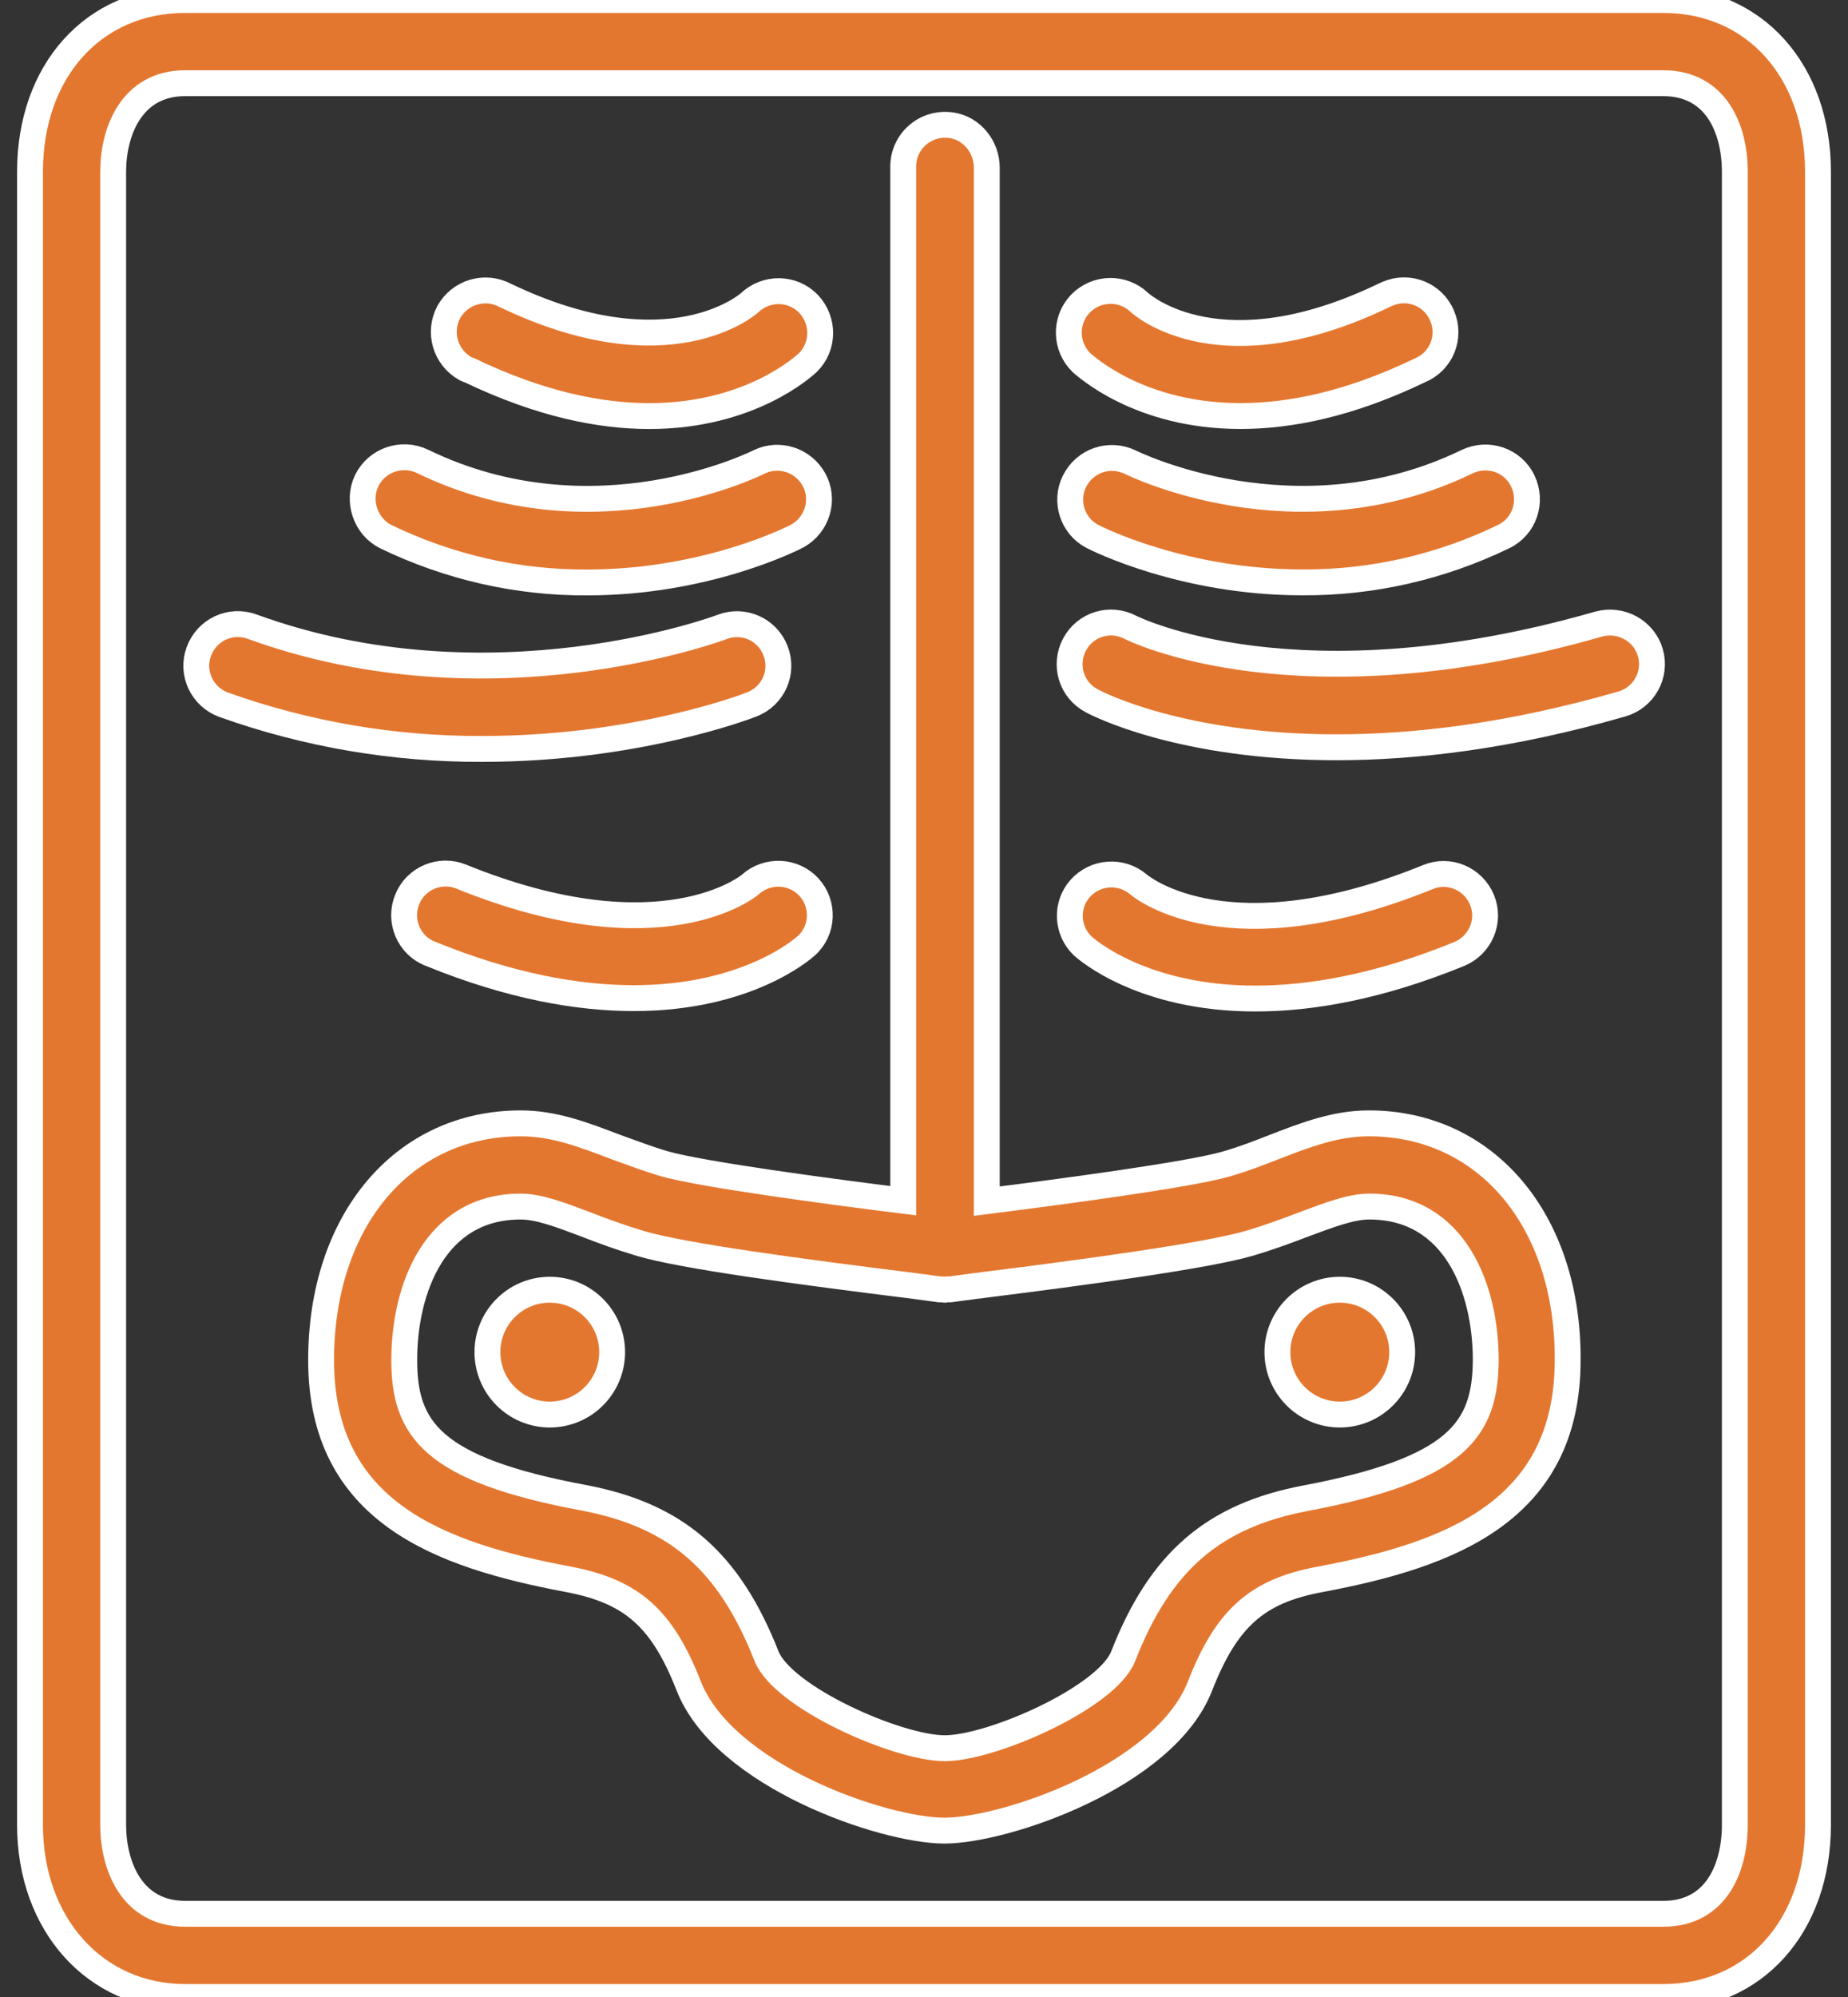 <svg width="50" height="54" viewBox="0 0 50 54" fill="none" xmlns="http://www.w3.org/2000/svg">
<rect x="0" y="0" width="50" height="54" fill="#333333" stroke="none"/>
<path d="M37.037 30.376C36.126 30.376 35.316 30.691 34.472 31.017C34.067 31.175 33.64 31.343 33.167 31.478C32.144 31.771 28.667 32.232 26.699 32.48V4.535C26.699 3.972 26.294 3.466 25.742 3.387C25.034 3.286 24.438 3.826 24.438 4.501V32.468C22.457 32.221 18.992 31.76 17.969 31.467C17.508 31.332 17.08 31.163 16.664 31.017C15.809 30.691 14.999 30.376 14.088 30.376C10.904 30.376 8.688 33.008 8.688 36.777C8.688 40.895 11.905 42.053 15.381 42.706C17.091 43.032 17.913 43.752 18.633 45.586C19.589 48.027 23.909 49.501 25.551 49.501C27.194 49.501 31.525 48.027 32.47 45.586C33.19 43.752 34.011 43.021 35.721 42.706C39.198 42.053 42.415 40.883 42.415 36.777C42.437 33.008 40.21 30.376 37.037 30.376ZM35.327 40.512C32.83 40.985 31.39 42.222 30.389 44.787C29.95 45.901 26.834 47.273 25.562 47.273C24.291 47.273 21.175 45.901 20.736 44.776C19.724 42.211 18.295 40.974 15.797 40.501C11.691 39.736 10.937 38.645 10.937 36.777C10.937 34.865 11.759 32.626 14.087 32.626C14.582 32.626 15.167 32.851 15.854 33.11C16.315 33.29 16.81 33.47 17.339 33.627C18.486 33.965 21.58 34.381 24.752 34.775L25.416 34.865C25.45 34.865 25.484 34.865 25.517 34.865C25.551 34.865 25.551 34.876 25.562 34.876C25.574 34.876 25.596 34.865 25.607 34.865C25.619 34.865 25.675 34.865 25.709 34.865L26.384 34.775C29.545 34.381 32.639 33.953 33.775 33.627C34.315 33.47 34.799 33.29 35.271 33.11C35.969 32.851 36.554 32.626 37.049 32.626C39.377 32.626 40.199 34.865 40.199 36.777C40.187 38.656 39.434 39.736 35.327 40.512Z" fill="#E4772F" stroke="white" stroke-width="0.7"/>
<path d="M33.562 11.25C34.889 11.25 36.509 10.935 38.422 10.012C38.995 9.776 39.265 9.113 39.018 8.539C38.782 7.965 38.118 7.695 37.544 7.943C37.51 7.954 37.477 7.976 37.443 7.988C33.055 10.102 30.94 8.28 30.828 8.179C30.378 7.751 29.669 7.763 29.23 8.213C28.803 8.663 28.814 9.371 29.264 9.81C29.365 9.889 30.817 11.25 33.562 11.25Z" fill="#E4772F" stroke="white" stroke-width="0.7"/>
<path d="M30.58 12.497C30.017 12.227 29.353 12.452 29.072 13.014C28.802 13.554 29.016 14.218 29.545 14.499C29.691 14.578 32.031 15.748 35.237 15.748C37.127 15.759 38.983 15.332 40.682 14.51C41.245 14.24 41.47 13.565 41.2 13.003C40.93 12.441 40.255 12.215 39.692 12.485C35.068 14.724 30.625 12.519 30.58 12.497Z" fill="#E4772F" stroke="white" stroke-width="0.7"/>
<path d="M39.48 25.797C40.053 25.561 40.334 24.908 40.098 24.334C39.862 23.761 39.209 23.479 38.636 23.716C33.27 25.898 30.93 24.019 30.806 23.918C30.333 23.513 29.625 23.569 29.22 24.031C28.826 24.481 28.86 25.167 29.298 25.583C29.388 25.662 30.896 27.001 33.967 27.001C35.441 27.001 37.275 26.697 39.48 25.797Z" fill="#E4772F" stroke="white" stroke-width="0.7"/>
<path d="M43.248 16.877C35.103 19.217 30.659 17 30.592 16.967C30.041 16.674 29.366 16.877 29.073 17.428C28.781 17.979 28.983 18.654 29.534 18.947C29.669 19.025 31.953 20.207 36.161 20.207C38.264 20.207 40.84 19.914 43.878 19.037C44.474 18.868 44.823 18.249 44.654 17.653C44.486 17.057 43.856 16.708 43.248 16.877Z" fill="#E4772F" stroke="white" stroke-width="0.7"/>
<path d="M12.592 9.968C12.626 9.979 12.659 10.002 12.704 10.013C14.628 10.936 16.248 11.251 17.564 11.251C20.309 11.251 21.761 9.889 21.851 9.811C22.301 9.372 22.301 8.663 21.873 8.213C21.434 7.763 20.726 7.763 20.276 8.191C20.253 8.213 18.104 10.114 13.672 7.988C13.12 7.695 12.445 7.898 12.142 8.438C11.849 8.989 12.052 9.664 12.592 9.968Z" fill="#E4772F" stroke="white" stroke-width="0.7"/>
<path d="M10.442 14.513C12.141 15.334 13.997 15.761 15.887 15.75C19.093 15.75 21.433 14.569 21.579 14.49C22.119 14.186 22.322 13.5 22.018 12.96C21.726 12.442 21.084 12.229 20.544 12.488C20.499 12.51 16.089 14.737 11.432 12.476C10.869 12.206 10.194 12.442 9.924 12.994C9.654 13.545 9.891 14.243 10.442 14.513Z" fill="#E4772F" stroke="white" stroke-width="0.7"/>
<path d="M20.299 23.919C20.276 23.942 17.914 25.91 12.48 23.705C11.906 23.469 11.242 23.75 11.017 24.324C10.781 24.898 11.062 25.562 11.636 25.787C13.841 26.687 15.675 26.99 17.149 26.99C20.22 26.99 21.727 25.652 21.817 25.573C22.279 25.157 22.301 24.437 21.885 23.987C21.469 23.537 20.76 23.503 20.299 23.919Z" fill="#E4772F" stroke="white" stroke-width="0.7"/>
<path d="M20.341 19.047C20.927 18.822 21.208 18.17 20.983 17.596C20.758 17.011 20.105 16.73 19.532 16.955C19.475 16.977 13.276 19.295 6.819 16.944C6.234 16.73 5.593 17.033 5.379 17.619C5.165 18.203 5.469 18.845 6.054 19.058C8.293 19.857 10.666 20.262 13.052 20.251C17.158 20.251 20.15 19.126 20.341 19.047Z" fill="#E4772F" stroke="white" stroke-width="0.7"/>
<path d="M45.002 0H5.009C2.534 0 0.812 1.912 0.812 4.646V49.343C0.812 52.042 2.579 54 5.009 54H45.002C47.466 54 49.188 52.087 49.188 49.343V4.646C49.187 1.912 47.466 0 45.002 0ZM46.938 49.343C46.938 50.513 46.431 51.75 45.002 51.75H5.009C3.569 51.75 3.062 50.456 3.062 49.343V4.646C3.062 3.544 3.569 2.25 5.009 2.25H45.002C46.431 2.25 46.938 3.488 46.938 4.646V49.343Z" fill="#E4772F" stroke="white" stroke-width="0.7"/>
<path d="M14.875 38.25C15.807 38.25 16.562 37.495 16.562 36.562C16.562 35.63 15.807 34.875 14.875 34.875C13.943 34.875 13.188 35.63 13.188 36.562C13.188 37.495 13.943 38.25 14.875 38.25Z" fill="#E4772F" stroke="white" stroke-width="0.7"/>
<path d="M36.25 38.25C37.182 38.25 37.938 37.495 37.938 36.562C37.938 35.63 37.182 34.875 36.25 34.875C35.318 34.875 34.562 35.63 34.562 36.562C34.562 37.495 35.318 38.25 36.25 38.25Z" fill="#E4772F" stroke="white" stroke-width="0.7"/>
</svg>
